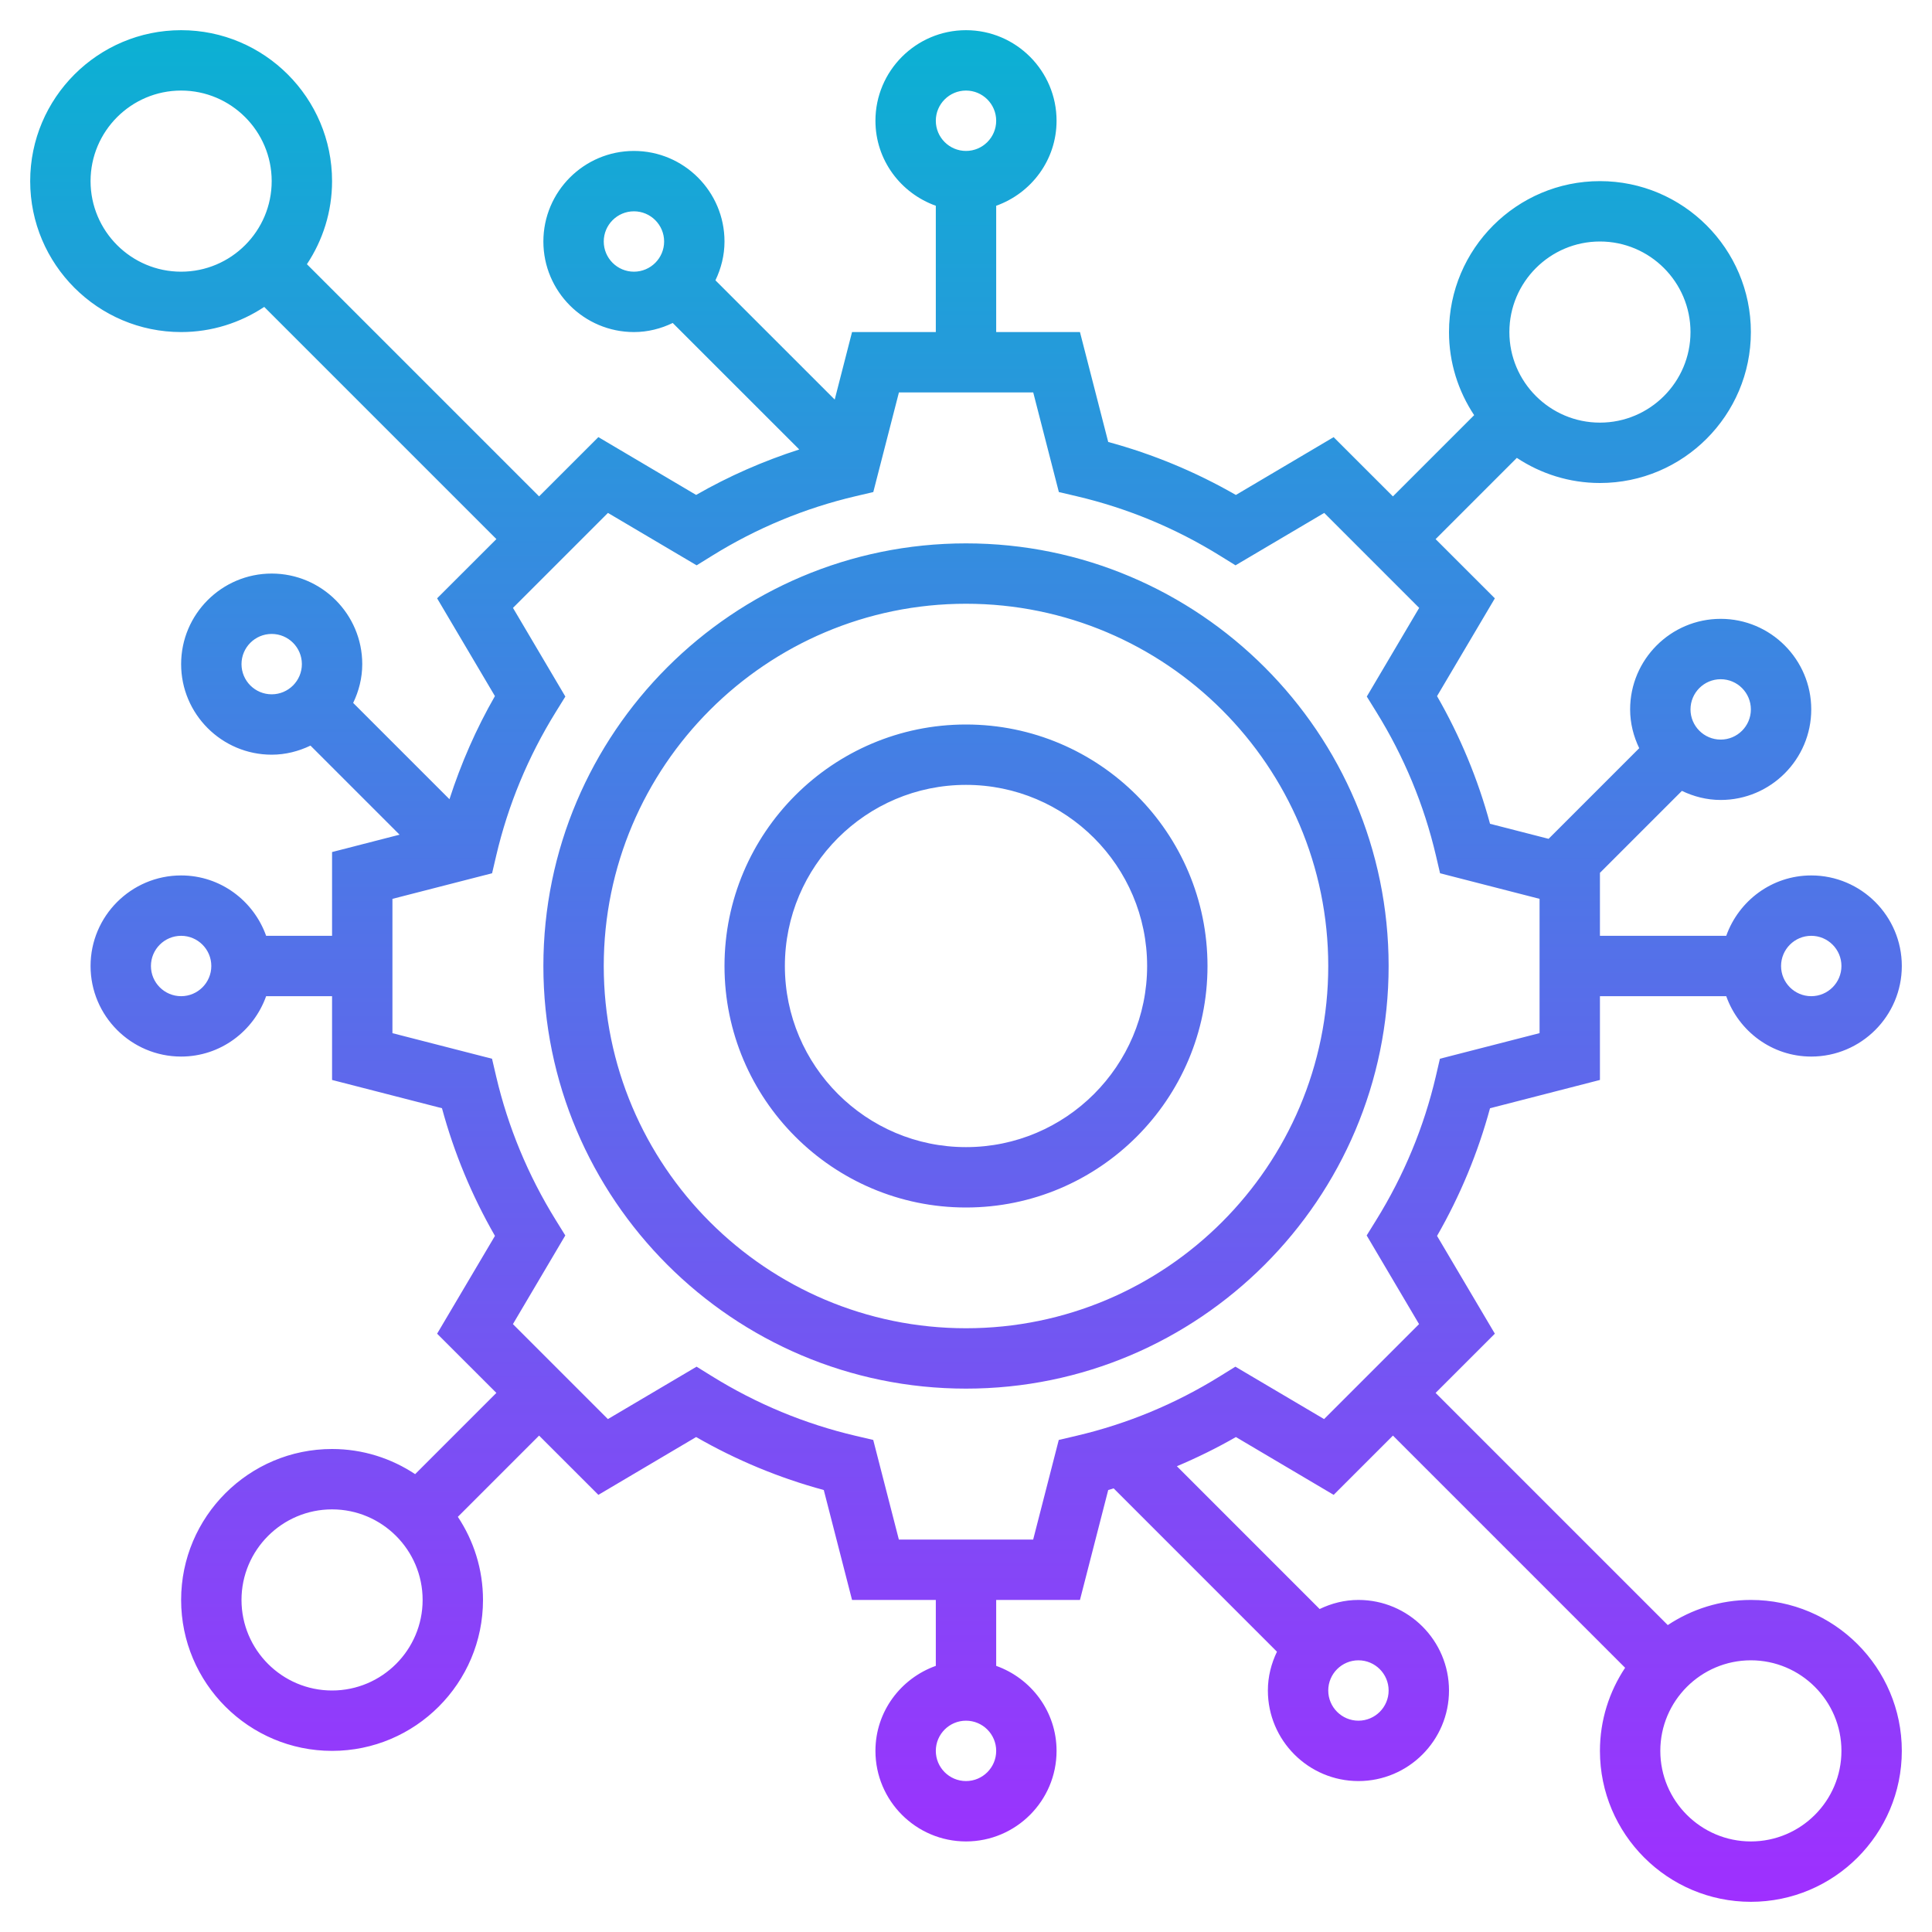 <svg id="Layer_3" enable-background="new 0 0 64 64" height="512" viewBox="0 0 64 64" width="512" xmlns="http://www.w3.org/2000/svg" xmlns:xlink="http://www.w3.org/1999/xlink"><linearGradient id="SVGID_1_" gradientUnits="userSpaceOnUse" x1="32" x2="32" y1="63" y2="1"><stop offset="0" stop-color="#9f2fff"/><stop offset="1" stop-color="#0bb1d3"/></linearGradient><path d="m53 35.775v-2.775h4.184c.414 1.161 1.514 2 2.816 2 1.654 0 3-1.346 3-3s-1.346-3-3-3c-1.302 0-2.402.839-2.816 2h-4.184v-2.086l2.715-2.715c.391.187.823.301 1.285.301 1.654 0 3-1.346 3-3s-1.346-3-3-3-3 1.346-3 3c0 .462.114.894.301 1.285l-3.002 3.002-1.94-.498c-.4-1.477-.988-2.895-1.755-4.229l1.915-3.239-1.963-1.962 2.691-2.691c.791.523 1.736.832 2.753.832 2.757 0 5-2.243 5-5s-2.243-5-5-5-5 2.243-5 5c0 1.017.309 1.962.833 2.753l-2.691 2.691-1.964-1.963-3.238 1.915c-1.333-.766-2.75-1.354-4.229-1.755l-.936-3.641h-2.775v-4.184c1.161-.414 2-1.514 2-2.816 0-1.654-1.346-3-3-3s-3 1.346-3 3c0 1.302.839 2.402 2 2.816v4.184h-2.775l-.574 2.236-3.951-3.95c.187-.392.3-.824.3-1.286 0-1.654-1.346-3-3-3s-3 1.346-3 3 1.346 3 3 3c.462 0 .894-.113 1.285-.301l4.191 4.19c-1.186.383-2.33.882-3.416 1.506l-3.238-1.915-1.964 1.963-7.691-7.691c.524-.789.833-1.735.833-2.752 0-2.757-2.243-5-5-5s-5 2.243-5 5 2.243 5 5 5c1.017 0 1.962-.309 2.753-.833l7.691 7.691-1.964 1.962 1.915 3.239c-.624 1.087-1.123 2.232-1.506 3.416l-3.19-3.19c.188-.391.301-.823.301-1.285 0-1.654-1.346-3-3-3s-3 1.346-3 3 1.346 3 3 3c.462 0 .894-.114 1.285-.301l2.951 2.951-2.236.575v2.775h-2.184c-.414-1.161-1.514-2-2.816-2-1.654 0-3 1.346-3 3s1.346 3 3 3c1.302 0 2.402-.839 2.816-2h2.184v2.775l3.641.936c.4 1.477.988 2.895 1.755 4.229l-1.916 3.24 1.963 1.962-2.691 2.691c-.79-.524-1.735-.833-2.752-.833-2.757 0-5 2.243-5 5s2.243 5 5 5 5-2.243 5-5c0-1.017-.309-1.963-.833-2.753l2.691-2.691 1.964 1.963 3.238-1.915c1.333.766 2.75 1.354 4.229 1.755l.936 3.641h2.775v2.184c-1.161.414-2 1.514-2 2.816 0 1.654 1.346 3 3 3s3-1.346 3-3c0-1.302-.839-2.402-2-2.816v-2.184h2.775l.936-3.641c.06-.016.119-.038.18-.055l5.41 5.411c-.188.391-.301.823-.301 1.285 0 1.654 1.346 3 3 3s3-1.346 3-3-1.346-3-3-3c-.462 0-.894.113-1.285.301l-4.729-4.73c.669-.283 1.322-.603 1.955-.967l3.238 1.915 1.964-1.963 7.691 7.691c-.525.79-.834 1.736-.834 2.753 0 2.757 2.243 5 5 5s5-2.243 5-5-2.243-5-5-5c-1.017 0-1.962.309-2.753.833l-7.691-7.691 1.963-1.962-1.915-3.239c.767-1.335 1.354-2.753 1.755-4.229zm7-4.775c.552 0 1 .449 1 1s-.448 1-1 1-1-.449-1-1 .448-1 1-1zm-7-23c1.654 0 3 1.346 3 3s-1.346 3-3 3-3-1.346-3-3 1.346-3 3-3zm-21-5c.552 0 1 .449 1 1s-.448 1-1 1-1-.449-1-1 .448-1 1-1zm-29 3c0-1.654 1.346-3 3-3s3 1.346 3 3-1.346 3-3 3-3-1.346-3-3zm3 27c-.552 0-1-.449-1-1s.448-1 1-1 1 .449 1 1-.448 1-1 1zm5 23c-1.654 0-3-1.346-3-3s1.346-3 3-3 3 1.346 3 3-1.346 3-3 3zm21 3c-.552 0-1-.449-1-1s.448-1 1-1 1 .449 1 1-.448 1-1 1zm13-4c.552 0 1 .449 1 1s-.448 1-1 1-1-.449-1-1 .448-1 1-1zm16 3c0 1.654-1.346 3-3 3s-3-1.346-3-3 1.346-3 3-3 3 1.346 3 3zm-4-35.5c.552 0 1 .449 1 1s-.448 1-1 1-1-.449-1-1 .448-1 1-1zm-36-13.5c-.552 0-1-.449-1-1s.448-1 1-1 1 .449 1 1-.448 1-1 1zm-12 14c-.552 0-1-.449-1-1s.448-1 1-1 1 .449 1 1-.448 1-1 1zm38.562 12.662c-.393 1.676-1.056 3.273-1.97 4.749l-.319.515 1.735 2.937-3.146 3.146-2.938-1.736-.515.319c-1.472.914-3.069 1.576-4.748 1.97l-.588.138-.848 3.3h-4.449l-.849-3.3-.589-.138c-1.679-.394-3.276-1.057-4.748-1.97l-.515-.319-2.938 1.736-3.146-3.146 1.735-2.937-.319-.515c-.914-1.476-1.577-3.073-1.97-4.749l-.138-.59-3.299-.847v-4.449l3.301-.848.138-.59c.393-1.676 1.056-3.273 1.97-4.749l.319-.515-1.735-2.937 3.146-3.146 2.938 1.736.515-.319c1.472-.914 3.069-1.576 4.748-1.97l.589-.138.849-3.3h4.449l.849 3.3.589.138c1.679.394 3.276 1.057 4.748 1.97l.515.319 2.938-1.736 3.146 3.146-1.735 2.937.319.515c.914 1.476 1.577 3.073 1.97 4.749l.138.59 3.296.847v4.449l-3.301.848zm-15.562-17.662c-7.72 0-14 6.28-14 14s6.28 14 14 14 14-6.28 14-14-6.28-14-14-14zm0 26c-6.617 0-12-5.383-12-12s5.383-12 12-12 12 5.383 12 12-5.383 12-12 12zm0-20c-4.411 0-8 3.589-8 8s3.589 8 8 8 8-3.589 8-8-3.589-8-8-8zm0 14c-3.309 0-6-2.691-6-6s2.691-6 6-6 6 2.691 6 6-2.691 6-6 6z" fill="url(#SVGID_1_)"/></svg>